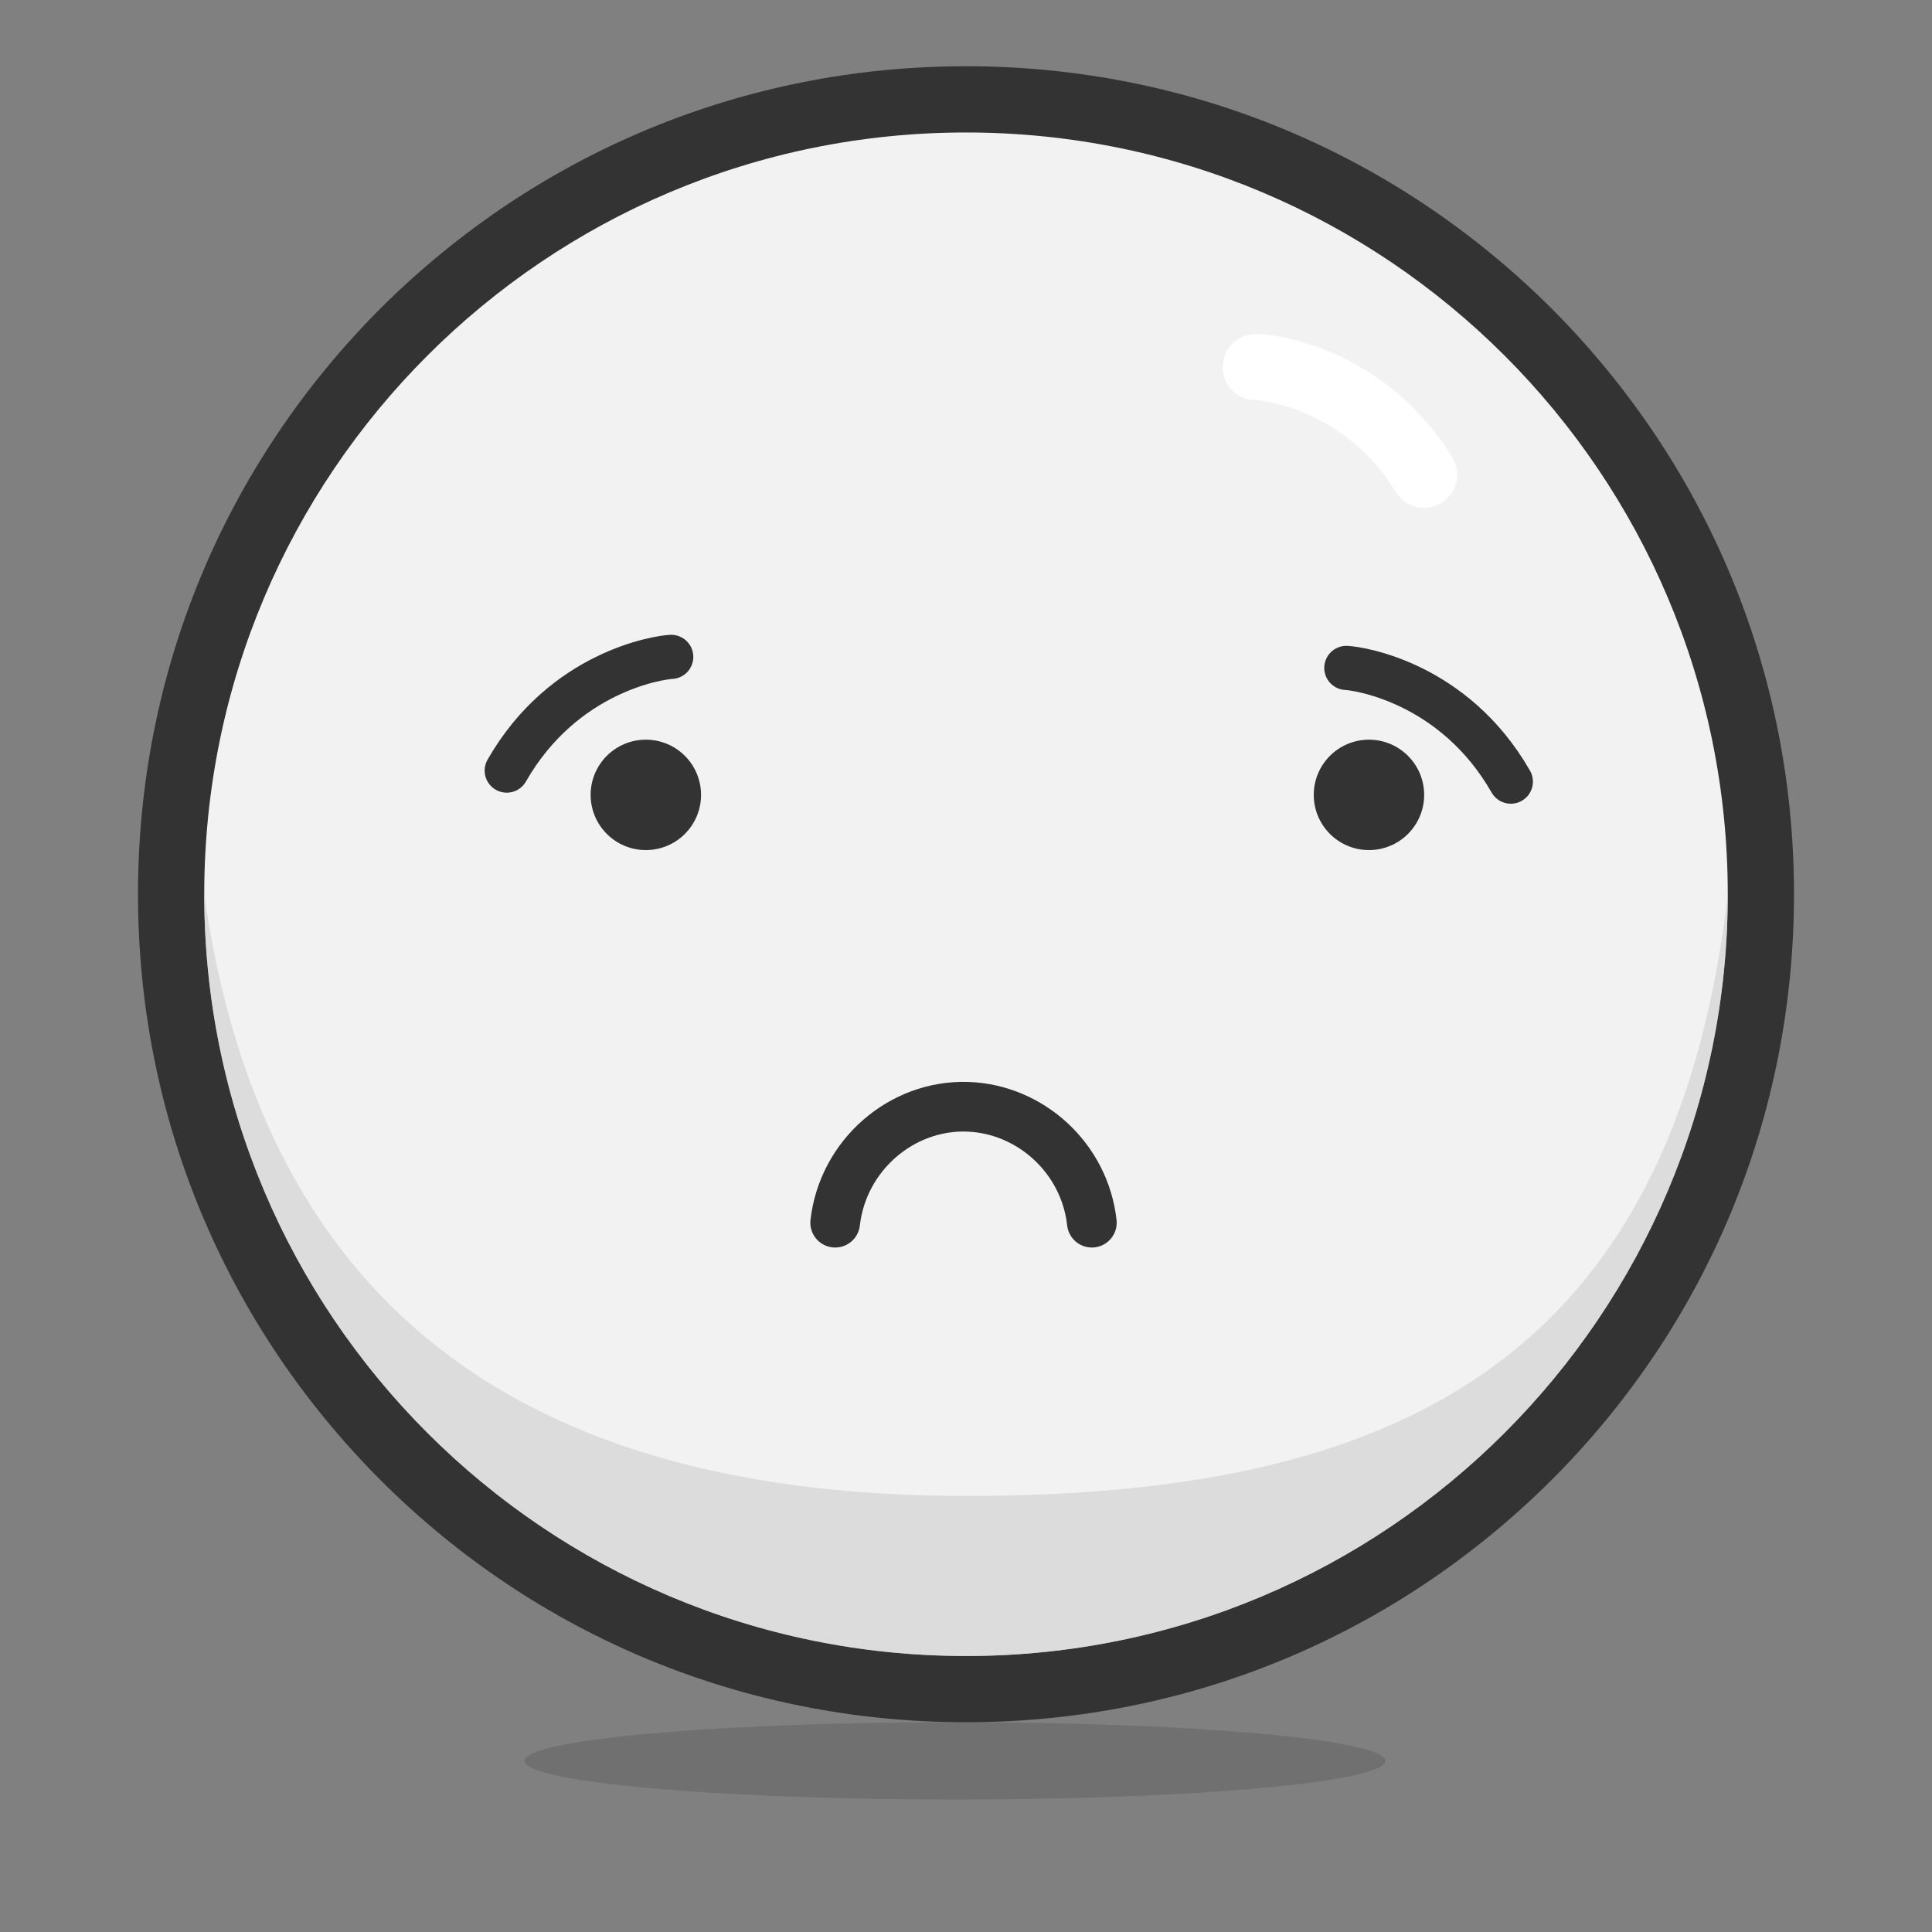 <?xml version="1.0" encoding="utf-8"?>
<!-- Generator: Adobe Illustrator 21.0.2, SVG Export Plug-In . SVG Version: 6.00 Build 0)  -->
<svg version="1.1" id="Layer_1" xmlns="http://www.w3.org/2000/svg" xmlns:xlink="http://www.w3.org/1999/xlink" x="0px" y="0px"
	 viewBox="0 0 350 350" style="enable-background:new 0 0 350 350;" xml:space="preserve">
<rect x="0" y="0" width="350" height="350" fill="#808080" stroke="none"/>
<style type="text/css">
	.st0{opacity:0.2;}
	.st1{fill:#333333;}
	.st2{fill:#F2F2F2;}
	.st3{opacity:0.56;}
	.st4{fill:#CCCCCC;}
	.st5{fill:none;stroke:#333333;stroke-width:9;stroke-linecap:round;stroke-linejoin:round;stroke-miterlimit:10;}
	.st6{fill:none;stroke:#FFFFFF;stroke-width:11;stroke-linecap:round;stroke-miterlimit:10;}
	
		.st7{opacity:0.97;fill:none;stroke:#FFFFFF;stroke-width:12;stroke-linecap:round;stroke-miterlimit:10;enable-background:new    ;}
	.st8{fill:none;stroke:#333333;stroke-width:8;stroke-linecap:round;stroke-miterlimit:10;}
</style>
<g>
	<g class="st0">
		<ellipse class="st1" cx="173" cy="319" rx="78" ry="7"/>
	</g>
	<g>
		<path class="st2" d="M175,306c-79.4,0-144-64.6-144-144S95.6,18,175,18s144,64.6,144,144S254.4,306,175,306z"/>
		<path class="st1" d="M175,24c76.2,0,138,61.8,138,138s-61.8,138-138,138S37,238.2,37,162S98.8,24,175,24 M175,12
			c-40.1,0-77.7,15.6-106.1,43.9C40.6,84.3,25,121.9,25,162s15.6,77.7,43.9,106.1c28.3,28.3,66,43.9,106.1,43.9
			s77.7-15.6,106.1-43.9c28.3-28.3,43.9-66,43.9-106.1s-15.6-77.7-43.9-106.1C252.7,27.6,215.1,12,175,12L175,12z"/>
	</g>
	<g class="st3">
		<path class="st4" d="M313,162c0,76.2-61.8,138-138,138S37,238.2,37,162c11,78,61.8,109,138,109S303,248,313,162z"/>
	</g>
	<circle class="st1" cx="117" cy="144" r="10"/>
	<circle class="st1" cx="248" cy="144" r="10"/>
	<path class="st5" d="M197.8,221.5c-1.3-11.7-11.1-20.6-22.5-21c-12-0.4-22.6,8.8-24,21"/>
	<path class="st6" d="M268.5,109.5"/>
	<path class="st6" d="M247,81"/>
	<path class="st7" d="M227.5,66.5c2.2,0,19.6,1.9,30.5,19.5"/>
	<path class="st8" d="M121.6,119c-2.2,0.1-19.5,2.6-29.8,20.6"/>
	<path class="st8" d="M243.9,121c2.2,0.1,19.5,2.6,29.8,20.6"/>
</g>
</svg>
